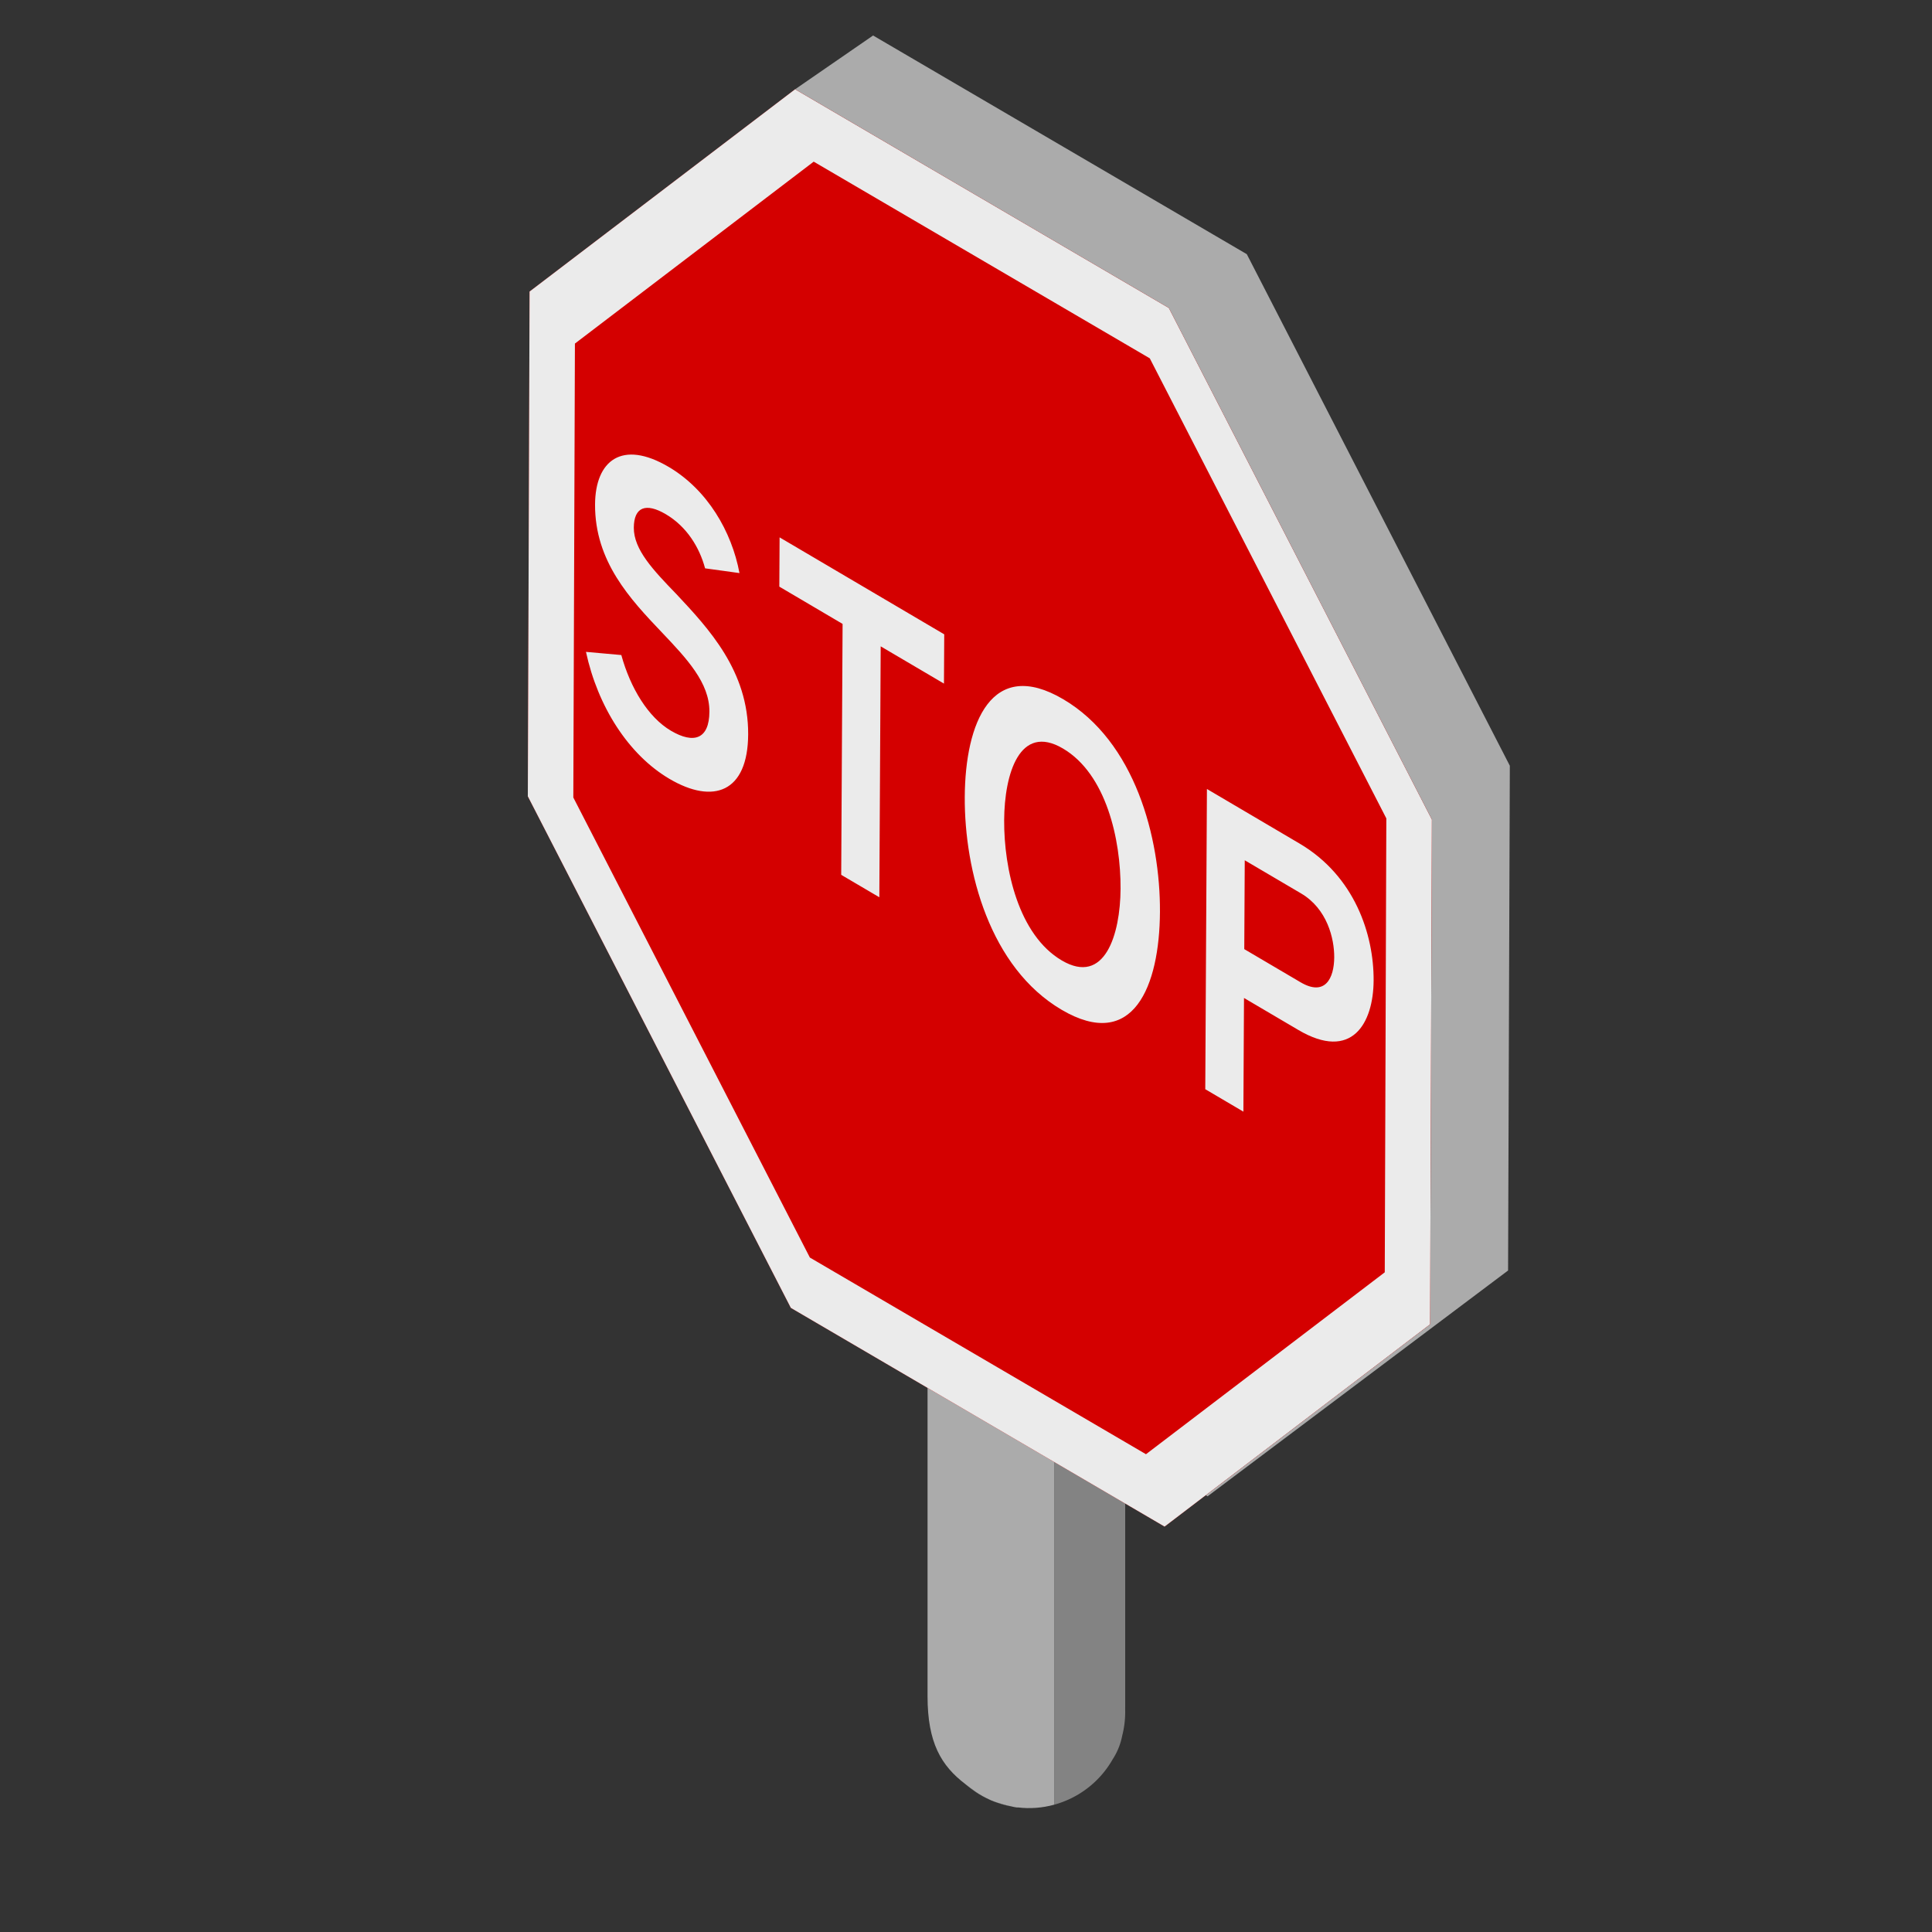 <svg xmlns="http://www.w3.org/2000/svg" xml:space="preserve" fill-rule="evenodd" stroke-linejoin="round" stroke-miterlimit="2" clip-rule="evenodd" viewBox="0 0 64 64">
  <rect x="0" y="0" width="64" height="64" fill="#333333" stroke="none"/>
  <g id="grey">
    <path fill="#838383" d="M33.094 41.866c.138-1.63 1.018-2.241 2.081-1.349 1.158.972 2.099 3.365 2.099 5.339v10.635l-.001.124.001.09c0 .271-.034.535-.098.786-.054.28-.161.547-.316.786a3.201 3.201 0 0 1-1.935 1.505V46.951c0-1.819-.799-3.994-1.831-5.085Zm.416 17.977a3.157 3.157 0 0 1-.638-.188c.167.067.447.145.638.188Zm-.685-.207a3.223 3.223 0 0 1-.841-.531c.224.169.418.341.841.531Z"/>
    <path fill="#ababab" d="M34.925 46.951v12.831c-.394.109-.805.14-1.211.091-.042.021-.651-.131-.889-.237-.423-.19-.617-.362-.841-.531-.806-.612-1.258-1.373-1.258-2.919V43.428c0-1.974.941-2.788 2.099-1.816 1.159.972 2.1 3.365 2.1 5.339ZM26.338 2.958l2.584-1.782 12.38 7.244 8.713 16.946-.058 16.721-9.954 7.48-.062-.036 7.432-5.662.059-16.72-8.713-16.946-12.381-7.245Z"/>
  </g>
  <g id="red">
    <path fill="#d40000" d="m26.338 2.958 12.381 7.245 8.713 16.946-.059 16.72-8.795 6.701-12.38-7.245-8.713-16.946.058-16.721 8.795-6.7Z"/>
  </g>
  <g id="white" fill="#ebebeb">
    <path d="M22.177 25.801c-1.359-.8-2.375-2.395-2.766-4.207l1.171.105c.3 1.089.887 2.062 1.646 2.509.759.446 1.267.275 1.272-.634.005-.953-.741-1.748-1.572-2.622-1.051-1.104-2.226-2.352-2.216-4.243.008-1.449.888-2.155 2.437-1.243 1.286.757 2.091 2.142 2.347 3.518l-1.139-.157c-.187-.695-.606-1.383-1.301-1.793-.664-.391-1.056-.237-1.06.446-.004.724.637 1.401 1.405 2.195 1.072 1.145 2.394 2.551 2.383 4.655-.011 1.918-1.153 2.327-2.607 1.471Zm6.997-4.39-.045 8.312-1.263-.743.046-8.312-2.096-1.235.009-1.632 5.454 3.212-.009 1.632-2.096-1.234Zm5.99 12.037c-2.37-1.396-3.218-4.588-3.205-7.046.013-2.459.891-4.635 3.261-3.24 2.381 1.402 3.218 4.588 3.205 7.047-.014 2.459-.881 4.641-3.261 3.239Zm.009-1.632c1.422.837 1.939-.855 1.947-2.376.009-1.634-.476-3.802-1.909-4.645-1.433-.844-1.939.84-1.947 2.375-.009 1.62.476 3.802 1.909 4.646Zm4.753 4.265.055-9.945 3.064 1.805c1.833 1.079 2.466 3.018 2.458 4.539-.008 1.422-.722 2.682-2.492 1.64l-1.802-1.061-.02 3.766-1.263-.744Zm3.157-3.542c.812.478 1.111-.13 1.115-.827.003-.625-.234-1.607-1.098-2.116l-1.866-1.098-.016 2.943 1.865 1.098Z"/>
    <path d="m26.338 2.958 12.381 7.245 8.713 16.946-.059 16.72-8.795 6.701-12.38-7.245-8.713-16.946.058-16.721 8.795-6.7Zm.617 2.397-7.91 6.026-.053 15.037 7.836 15.24 11.134 6.515 7.91-6.026.052-15.037-7.836-15.24-11.133-6.515Z"/>
  </g>
</svg>
